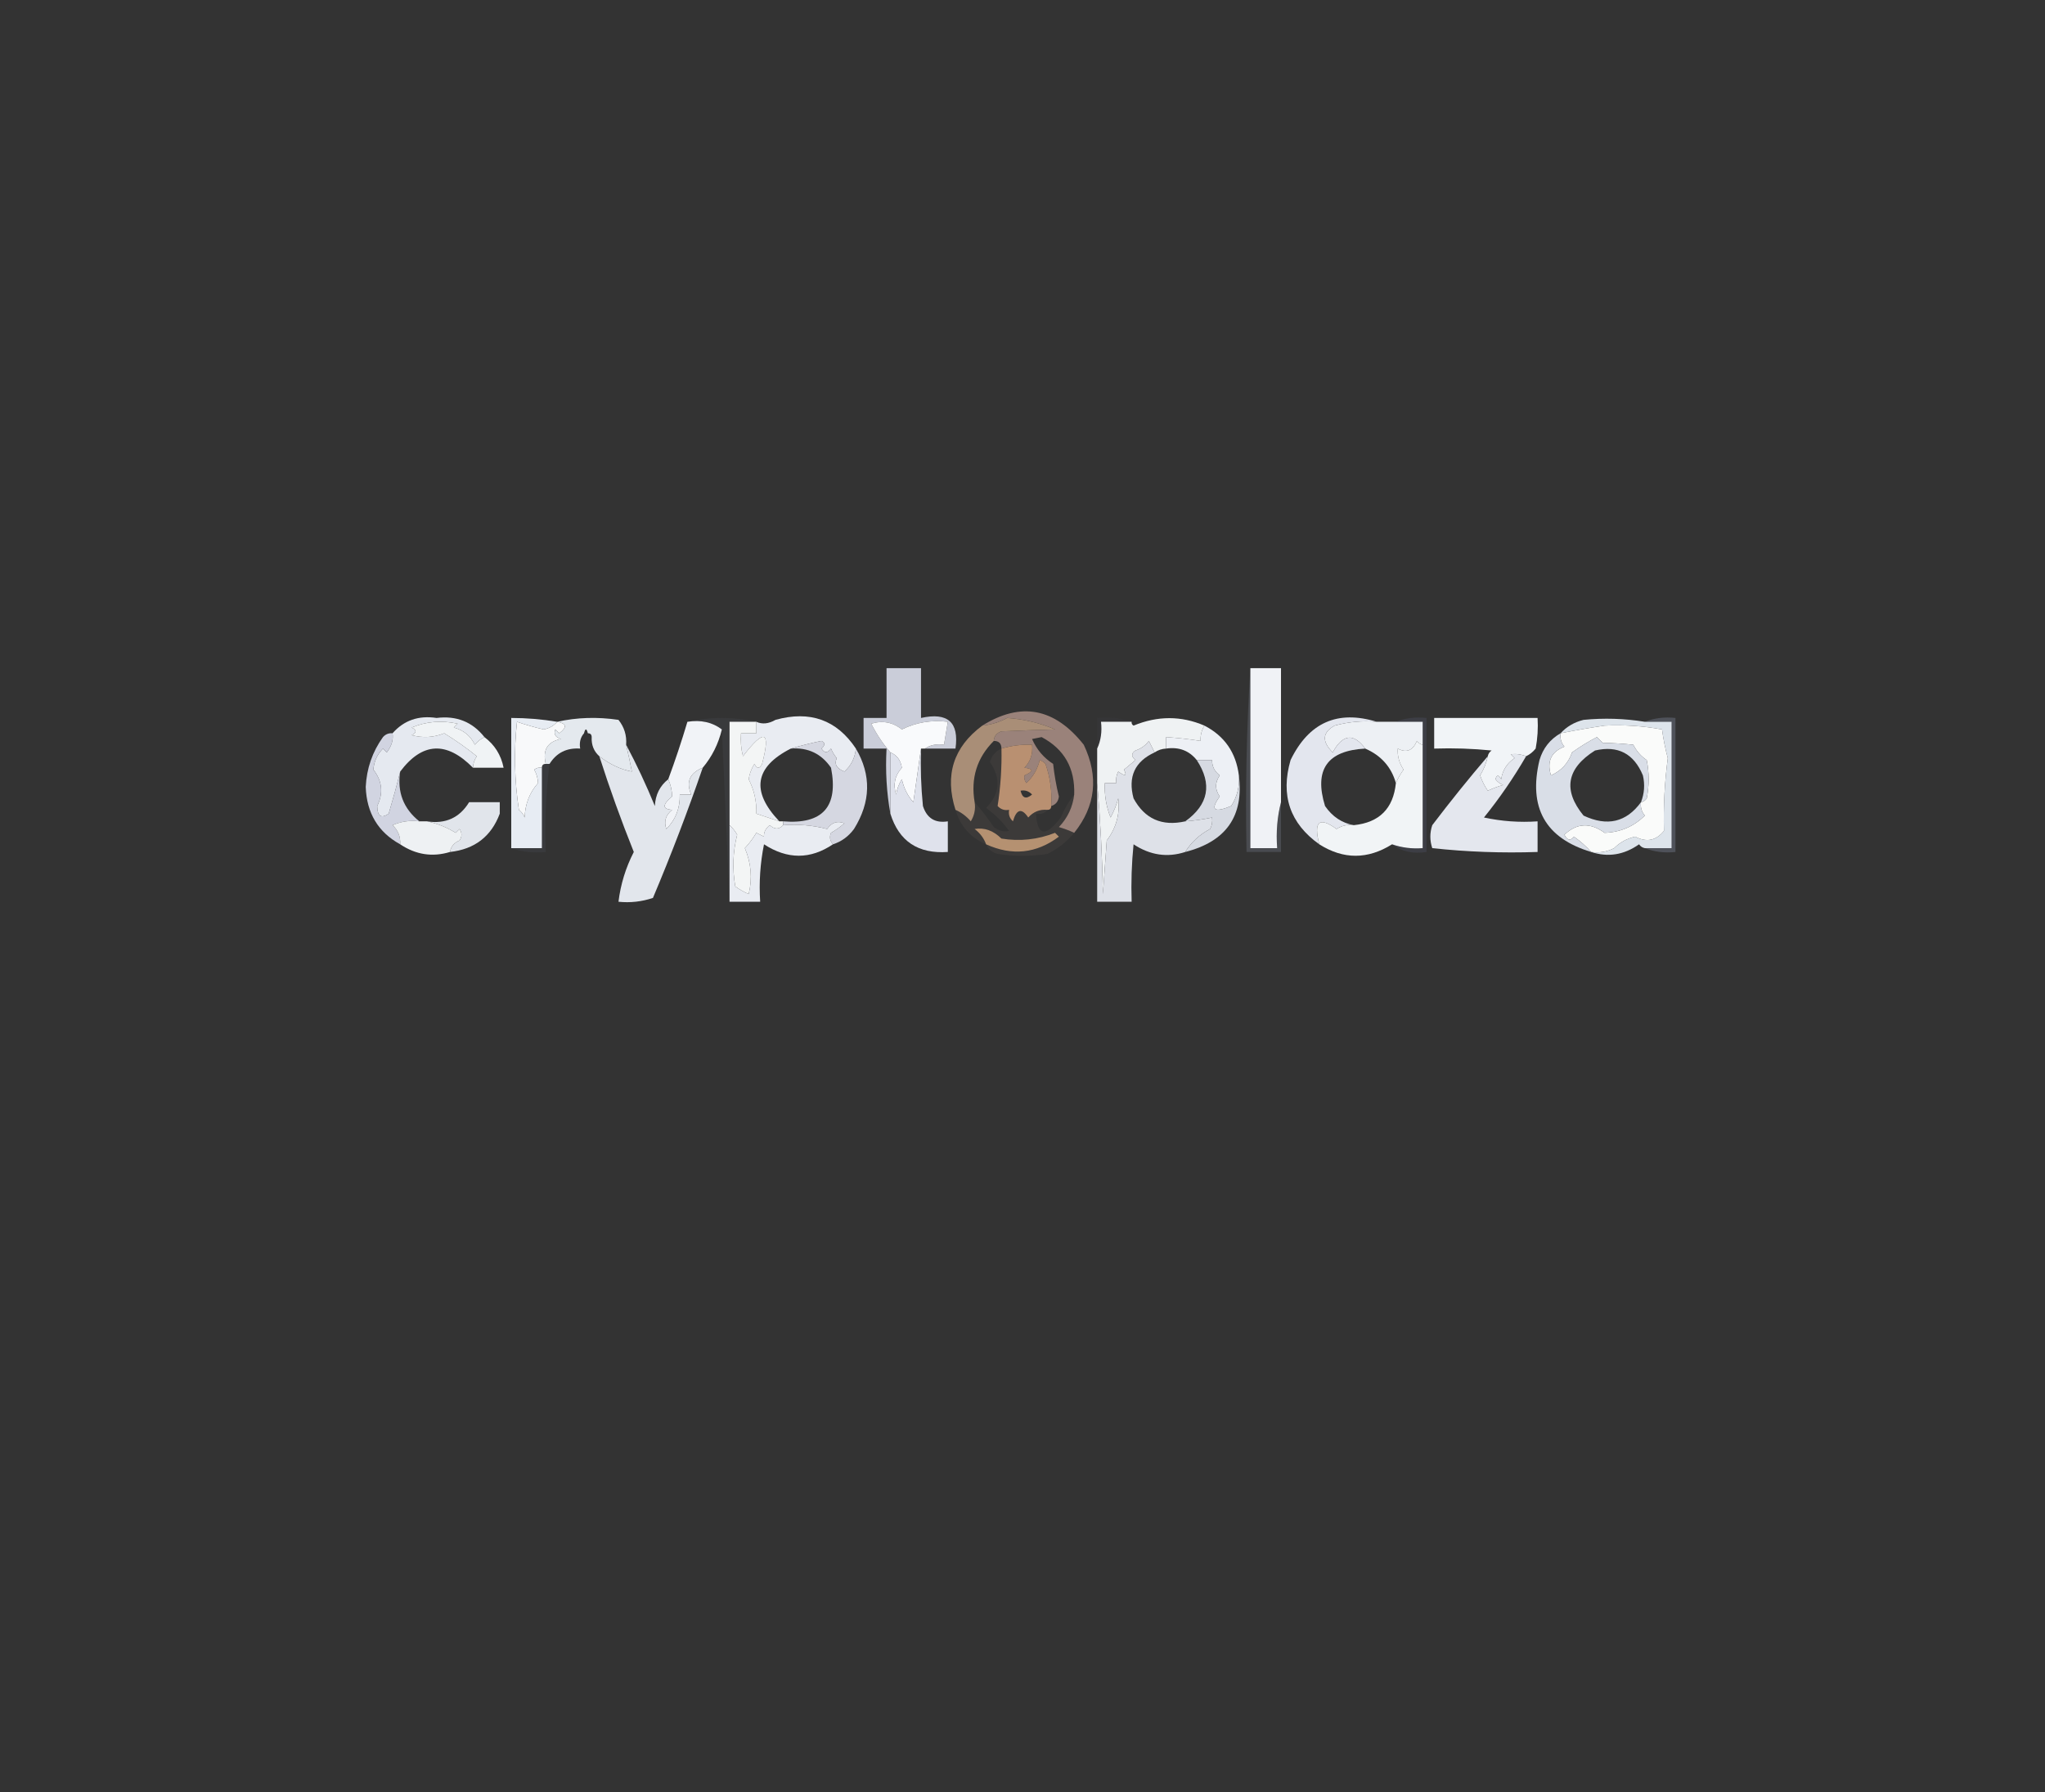 <?xml version="1.0" encoding="UTF-8"?>
<!DOCTYPE svg PUBLIC "-//W3C//DTD SVG 1.1//EN" "http://www.w3.org/Graphics/SVG/1.1/DTD/svg11.dtd">
<svg xmlns="http://www.w3.org/2000/svg" version="1.1" width="534px" height="468px" style="shape-rendering:geometricPrecision; text-rendering:geometricPrecision; image-rendering:optimizeQuality; fill-rule:evenodd; clip-rule:evenodd" xmlns:xlink="http://www.w3.org/1999/xlink">
<rect width="100%" height="100%" fill="#333333" stroke="none"/>
<g><path style="opacity:0.997" fill="#f0f2f6" d="M 326.5,174.5 C 329.167,174.5 331.833,174.5 334.5,174.5C 334.5,186.167 334.5,197.833 334.5,209.5C 333.517,213.298 333.183,217.298 333.5,221.5C 331.167,221.5 328.833,221.5 326.5,221.5C 326.5,205.833 326.5,190.167 326.5,174.5 Z"/></g>
<g><path style="opacity:1" fill="#cacdd9" d="M 241.5,195.5 C 242.919,194.549 244.585,194.216 246.5,194.5C 246.833,192.5 247.167,190.5 247.5,188.5C 243.217,187.989 239.217,188.656 235.5,190.5C 233.119,188.608 230.453,188.108 227.5,189C 228.902,191.773 230.569,194.273 232.5,196.5C 232.5,201.833 232.5,207.167 232.5,212.5C 231.511,207.025 231.178,201.358 231.5,195.5C 229.5,195.5 227.5,195.5 225.5,195.5C 225.5,192.833 225.5,190.167 225.5,187.5C 227.5,187.5 229.5,187.5 231.5,187.5C 231.5,183.167 231.5,178.833 231.5,174.5C 234.5,174.5 237.5,174.5 240.5,174.5C 240.5,178.833 240.5,183.167 240.5,187.5C 247.48,185.953 250.48,188.62 249.5,195.5C 246.833,195.5 244.167,195.5 241.5,195.5 Z"/></g>
<g><path style="opacity:0.922" fill="#a38980" d="M 280.5,217.5 C 279.234,216.91 277.901,216.41 276.5,216C 278.782,213.603 280.116,210.769 280.5,207.5C 280.742,200.64 277.908,195.64 272,192.5C 271.167,192.667 270.333,192.833 269.5,193C 270.69,195.733 272.524,197.899 275,199.5C 275.315,202.372 275.815,205.205 276.5,208C 276.361,209.301 275.695,210.134 274.5,210.5C 274.737,206.727 274.237,203.06 273,199.5C 272.586,199.043 272.086,198.709 271.5,198.5C 270.912,200.911 269.745,202.911 268,204.5C 267.536,203.906 267.369,203.239 267.5,202.5C 269.933,201.452 269.933,200.786 267.5,200.5C 269.075,198.886 269.741,196.886 269.5,194.5C 266.763,194.401 264.096,194.735 261.5,195.5C 261.5,194.167 260.833,193.5 259.5,193.5C 259.577,192.25 260.244,191.417 261.5,191C 266.258,190.788 270.925,190.622 275.5,190.5C 271.579,188.814 267.413,187.814 263,187.5C 260.941,188.618 258.774,189.285 256.5,189.5C 266.563,183.215 275.396,184.882 283,194.5C 286.945,202.829 286.112,210.495 280.5,217.5 Z"/></g>
<g><path style="opacity:0.993" fill="#fafbfd" d="M 241.5,195.5 C 241.167,195.5 240.833,195.5 240.5,195.5C 239.834,200.017 239.167,204.683 238.5,209.5C 237.012,207.851 236.012,205.851 235.5,203.5C 234.719,204.729 234.219,206.062 234,207.5C 233.161,204.86 233.661,202.527 235.5,200.5C 235.185,198.517 234.185,197.184 232.5,196.5C 230.569,194.273 228.902,191.773 227.5,189C 230.453,188.108 233.119,188.608 235.5,190.5C 239.217,188.656 243.217,187.989 247.5,188.5C 247.167,190.5 246.833,192.5 246.5,194.5C 244.585,194.216 242.919,194.549 241.5,195.5 Z"/></g>
<g><path style="opacity:0.994" fill="#f2f5f8" d="M 398.5,197.5 C 397.153,196.972 395.819,196.805 394.5,197C 394.833,197.333 395.167,197.667 395.5,198C 393.513,199.319 392.346,201.152 392,203.5C 391.346,202.304 390.846,202.304 390.5,203.5C 391.025,204.192 391.692,204.692 392.5,205C 391.128,205.402 389.795,205.902 388.5,206.5C 387.643,205.264 386.977,203.931 386.5,202.5C 387.456,200.925 388.123,199.258 388.5,197.5C 388.611,196.883 388.944,196.383 389.5,196C 384.511,195.501 379.511,195.334 374.5,195.5C 374.5,192.833 374.5,190.167 374.5,187.5C 383.5,187.5 392.5,187.5 401.5,187.5C 401.664,190.187 401.497,192.854 401,195.5C 400.292,196.381 399.458,197.047 398.5,197.5 Z"/></g>
<g><path style="opacity:0.991" fill="#fafbfc" d="M 145.5,188.5 C 147.973,188.947 148.14,189.947 146,191.5C 145.667,191.167 145.333,190.833 145,190.5C 144.544,191.744 145.044,192.577 146.5,193C 142.97,193.672 141.637,195.838 142.5,199.5C 141.833,199.5 141.5,199.833 141.5,200.5C 140.761,200.369 140.094,200.536 139.5,201C 140.097,202.062 140.43,203.228 140.5,204.5C 138.286,206.99 137.119,209.99 137,213.5C 136.692,212.692 136.192,212.025 135.5,211.5C 134.335,203.855 134.169,196.188 135,188.5C 137.267,189.289 139.6,189.956 142,190.5C 143.459,190.192 144.626,189.525 145.5,188.5 Z"/></g>
<g><path style="opacity:0.999" fill="#e9ecf2" d="M 223.5,195.5 C 223.251,197.936 222.251,199.936 220.5,201.5C 218.461,200.723 217.795,199.557 218.5,198C 217.874,197.25 217.374,196.416 217,195.5C 216.107,196.711 215.274,196.711 214.5,195.5C 215.506,194.604 215.506,193.938 214.5,193.5C 211.689,194.08 209.023,194.746 206.5,195.5C 197.048,200.317 196.048,206.65 203.5,214.5C 201.5,213.833 199.5,213.167 197.5,212.5C 197.599,209.327 196.932,206.327 195.5,203.5C 195.719,202.062 196.219,200.729 197,199.5C 197.667,200.833 198.333,200.833 199,199.5C 201.295,190.826 199.628,190.159 194,197.5C 193.505,195.527 193.338,193.527 193.5,191.5C 194.833,191.5 196.167,191.5 197.5,191.5C 197.5,190.5 197.5,189.5 197.5,188.5C 199.034,189.203 200.701,189.036 202.5,188C 211.495,185.494 218.495,187.994 223.5,195.5 Z"/></g>
<g><path style="opacity:0.971" fill="#f5f8f9" d="M 314.5,189.5 C 313.766,190.708 313.433,192.041 313.5,193.5C 310.518,193.037 307.518,192.704 304.5,192.5C 304.5,193.5 304.5,194.5 304.5,195.5C 303.391,195.557 302.391,195.89 301.5,196.5C 301.013,195.527 300.513,194.527 300,193.5C 299.097,194.701 297.931,195.535 296.5,196C 295.359,196.741 295.359,197.575 296.5,198.5C 295.5,199.333 294.5,200.167 293.5,201C 294.34,202.666 293.84,202.833 292,201.5C 291.517,202.448 291.351,203.448 291.5,204.5C 290.5,204.5 289.5,204.5 288.5,204.5C 288.351,207.607 288.851,210.607 290,213.5C 290.862,211.913 291.529,210.246 292,208.5C 292.483,212.545 291.483,216.211 289,219.5C 288.667,224.167 288.333,228.833 288,233.5C 287.83,223.658 287.33,213.991 286.5,204.5C 286.5,201.5 286.5,198.5 286.5,195.5C 287.468,193.393 287.802,191.059 287.5,188.5C 290.167,188.5 292.833,188.5 295.5,188.5C 295.435,188.938 295.601,189.272 296,189.5C 302.284,186.904 308.45,186.904 314.5,189.5 Z"/></g>
<g><path style="opacity:0.996" fill="#fbfcfb" d="M 415.5,222.5 C 414.194,221.032 412.694,219.699 411,218.5C 410.086,219.654 409.253,219.487 408.5,218C 411.751,214.925 415.251,214.758 419,217.5C 423.128,217.35 426.628,215.85 429.5,213C 428.663,211.989 428.33,210.822 428.5,209.5C 429.117,209.389 429.617,209.056 430,208.5C 430.667,205.167 430.667,201.833 430,198.5C 428.493,197.495 427.327,196.162 426.5,194.5C 423.933,194.222 421.267,194.056 418.5,194C 418,193.5 417.5,193 417,192.5C 414.752,193.664 412.586,194.997 410.5,196.5C 409.531,199.302 407.698,201.302 405,202.5C 403.877,198.849 405.044,196.349 408.5,195C 407.663,193.989 407.33,192.822 407.5,191.5C 411.305,190.733 415.139,190.067 419,189.5C 424.103,189.262 429.103,189.595 434,190.5C 434.339,193.036 434.839,195.536 435.5,198C 434.665,204.371 434.332,210.705 434.5,217C 432.431,219.547 429.931,220.047 427,218.5C 424.824,218.988 422.991,219.988 421.5,221.5C 419.604,222.466 417.604,222.799 415.5,222.5 Z"/></g>
<g><path style="opacity:0.986" fill="#e7ebf2" d="M 126.5,192.5 C 125.542,192.953 124.708,193.619 124,194.5C 122.891,192.185 121.057,190.685 118.5,190C 118.833,189.667 119.167,189.333 119.5,189C 115.309,188.078 111.309,188.412 107.5,190C 108.833,190.667 108.833,191.333 107.5,192C 110.429,192.777 113.263,192.61 116,191.5C 119.001,193.346 121.835,195.346 124.5,197.5C 123.873,198.417 123.539,199.417 123.5,200.5C 116.605,193.494 110.271,193.827 104.5,201.5C 103.615,205.07 102.615,208.737 101.5,212.5C 99.538,213.854 98.538,213.187 98.5,210.5C 100.139,207.119 99.806,203.952 97.5,201C 97.658,198.851 98.492,197.017 100,195.5C 100.333,195.833 100.667,196.167 101,196.5C 102.264,194.84 102.764,193.173 102.5,191.5C 105.47,188.124 109.304,186.79 114,187.5C 119.191,186.853 123.358,188.519 126.5,192.5 Z"/></g>
<g><path style="opacity:1" fill="#e4e9ee" d="M 145.5,188.5 C 150.65,187.349 155.984,187.183 161.5,188C 163.016,189.897 163.683,192.064 163.5,194.5C 164.061,196.908 164.561,199.241 165,201.5C 162.088,200.969 159.254,199.636 156.5,197.5C 155.069,196.22 154.402,194.553 154.5,192.5C 154.5,191.833 154.167,191.5 153.5,191.5C 153.167,190.167 152.833,190.167 152.5,191.5C 151.566,192.568 151.232,193.901 151.5,195.5C 147.981,195.259 145.315,196.593 143.5,199.5C 143.167,199.5 142.833,199.5 142.5,199.5C 141.637,195.838 142.97,193.672 146.5,193C 145.044,192.577 144.544,191.744 145,190.5C 145.333,190.833 145.667,191.167 146,191.5C 148.14,189.947 147.973,188.947 145.5,188.5 Z"/></g>
<g><path style="opacity:0.956" fill="#e5ecf3" d="M 429.5,188.5 C 431.833,188.5 434.167,188.5 436.5,188.5C 436.5,199.5 436.5,210.5 436.5,221.5C 434.167,221.5 431.833,221.5 429.5,221.5C 428.883,221.389 428.383,221.056 428,220.5C 424.057,223.276 419.89,223.943 415.5,222.5C 417.604,222.799 419.604,222.466 421.5,221.5C 422.991,219.988 424.824,218.988 427,218.5C 429.931,220.047 432.431,219.547 434.5,217C 434.332,210.705 434.665,204.371 435.5,198C 434.839,195.536 434.339,193.036 434,190.5C 429.103,189.595 424.103,189.262 419,189.5C 415.139,190.067 411.305,190.733 407.5,191.5C 409.09,189.766 411.09,188.6 413.5,188C 418.854,187.471 424.187,187.638 429.5,188.5 Z"/></g>
<g><path style="opacity:0.039" fill="#6a799b" d="M 295.5,188.5 C 292.833,188.5 290.167,188.5 287.5,188.5C 287.802,191.059 287.468,193.393 286.5,195.5C 286.5,192.833 286.5,190.167 286.5,187.5C 289.713,187.19 292.713,187.523 295.5,188.5 Z"/></g>
<g><path style="opacity:1" fill="#edf0f4" d="M 359.5,188.5 C 361.167,188.5 362.833,188.5 364.5,188.5C 366.833,188.5 369.167,188.5 371.5,188.5C 371.5,190.5 371.5,192.5 371.5,194.5C 370.883,194.389 370.383,194.056 370,193.5C 368.901,196.039 367.234,196.705 365,195.5C 364.862,197.432 365.362,199.266 366.5,201C 365.695,202.113 365.028,203.279 364.5,204.5C 363.302,200.296 360.635,197.296 356.5,195.5C 353.455,191.383 350.622,191.717 348,196.5C 345.114,193.632 345.281,191.298 348.5,189.5C 352.107,188.511 355.774,188.177 359.5,188.5 Z"/></g>
<g><path style="opacity:0.024" fill="#3b3373" d="M 152.5,191.5 C 152.833,191.5 153.167,191.5 153.5,191.5C 154.167,191.5 154.5,191.833 154.5,192.5C 153.1,193.1 152.1,194.1 151.5,195.5C 151.232,193.901 151.566,192.568 152.5,191.5 Z"/></g>
<g><path style="opacity:1" fill="#edf0f5" d="M 314.5,189.5 C 319.751,192.208 322.751,196.542 323.5,202.5C 323.72,205.4 323.054,208.067 321.5,210.5C 316.963,212.359 315.963,211.526 318.5,208C 317.233,206.204 317.233,204.371 318.5,202.5C 317.147,201.476 316.48,200.143 316.5,198.5C 315.167,198.5 313.833,198.5 312.5,198.5C 310.497,196.018 307.831,195.018 304.5,195.5C 304.5,194.5 304.5,193.5 304.5,192.5C 307.518,192.704 310.518,193.037 313.5,193.5C 313.433,192.041 313.766,190.708 314.5,189.5 Z"/></g>
<g><path style="opacity:1" fill="#f0f3f5" d="M 126.5,192.5 C 129.182,194.53 130.849,197.197 131.5,200.5C 128.833,200.5 126.167,200.5 123.5,200.5C 123.539,199.417 123.873,198.417 124.5,197.5C 121.835,195.346 119.001,193.346 116,191.5C 113.263,192.61 110.429,192.777 107.5,192C 108.833,191.333 108.833,190.667 107.5,190C 111.309,188.412 115.309,188.078 119.5,189C 119.167,189.333 118.833,189.667 118.5,190C 121.057,190.685 122.891,192.185 124,194.5C 124.708,193.619 125.542,192.953 126.5,192.5 Z"/></g>
<g><path style="opacity:0.996" fill="#aa8f78" d="M 259.5,193.5 C 255.109,197.895 253.442,203.228 254.5,209.5C 254.785,211.288 254.452,212.955 253.5,214.5C 252.358,213.174 251.024,212.174 249.5,211.5C 246.633,202.435 248.967,195.102 256.5,189.5C 258.774,189.285 260.941,188.618 263,187.5C 267.413,187.814 271.579,188.814 275.5,190.5C 270.925,190.622 266.258,190.788 261.5,191C 260.244,191.417 259.577,192.25 259.5,193.5 Z"/></g>
<g><path style="opacity:0.287" fill="#96a0bc" d="M 429.5,188.5 C 431.948,187.527 434.615,187.194 437.5,187.5C 437.5,199.167 437.5,210.833 437.5,222.5C 434.615,222.806 431.948,222.473 429.5,221.5C 431.833,221.5 434.167,221.5 436.5,221.5C 436.5,210.5 436.5,199.5 436.5,188.5C 434.167,188.5 431.833,188.5 429.5,188.5 Z"/></g>
<g><path style="opacity:0.999" fill="#f1f3f7" d="M 179.5,188.5 C 183.012,187.945 186.012,188.612 188.5,190.5C 187.579,194.299 185.912,197.632 183.5,200.5C 180.07,201.896 179.07,204.23 180.5,207.5C 179.5,207.5 178.5,207.5 177.5,207.5C 177.604,211.027 176.437,214.027 174,216.5C 173.316,214.521 173.816,212.854 175.5,211.5C 172.922,211.323 172.922,210.157 175.5,208C 175.481,206.479 175.148,204.979 174.5,203.5C 176.311,198.608 177.978,193.608 179.5,188.5 Z"/></g>
<g><path style="opacity:0.964" fill="#fafcfc" d="M 197.5,188.5 C 197.5,189.5 197.5,190.5 197.5,191.5C 196.167,191.5 194.833,191.5 193.5,191.5C 193.338,193.527 193.505,195.527 194,197.5C 199.628,190.159 201.295,190.826 199,199.5C 198.333,200.833 197.667,200.833 197,199.5C 196.219,200.729 195.719,202.062 195.5,203.5C 196.932,206.327 197.599,209.327 197.5,212.5C 199.5,213.167 201.5,213.833 203.5,214.5C 203.833,214.5 204.167,214.5 204.5,214.5C 204.5,214.833 204.5,215.167 204.5,215.5C 203.427,216.658 202.261,216.658 201,215.5C 199.902,216.384 199.402,217.384 199.5,218.5C 198.833,218.167 198.167,217.833 197.5,217.5C 196.646,218.948 195.646,220.281 194.5,221.5C 196.161,225.442 196.494,229.442 195.5,233.5C 194.252,232.96 193.085,232.293 192,231.5C 191.201,226.913 191.368,222.413 192.5,218C 191.934,217.005 191.267,216.172 190.5,215.5C 190.5,206.5 190.5,197.5 190.5,188.5C 192.833,188.5 195.167,188.5 197.5,188.5 Z"/></g>
<g><path style="opacity:0.986" fill="#dbe0e9" d="M 407.5,191.5 C 407.33,192.822 407.663,193.989 408.5,195C 405.044,196.349 403.877,198.849 405,202.5C 407.698,201.302 409.531,199.302 410.5,196.5C 412.586,194.997 414.752,193.664 417,192.5C 417.5,193 418,193.5 418.5,194C 421.267,194.056 423.933,194.222 426.5,194.5C 427.327,196.162 428.493,197.495 430,198.5C 430.667,201.833 430.667,205.167 430,208.5C 429.617,209.056 429.117,209.389 428.5,209.5C 428.33,210.822 428.663,211.989 429.5,213C 426.628,215.85 423.128,217.35 419,217.5C 415.251,214.758 411.751,214.925 408.5,218C 409.253,219.487 410.086,219.654 411,218.5C 412.694,219.699 414.194,221.032 415.5,222.5C 403.532,218.913 399.032,210.913 402,198.5C 402.907,195.428 404.74,193.095 407.5,191.5 Z M 428.5,209.5 C 424.679,214.742 419.679,215.908 413.5,213C 408.071,206.353 409.071,200.686 416.5,196C 422.467,194.621 426.633,196.788 429,202.5C 429.556,204.885 429.39,207.218 428.5,209.5 Z"/></g>
<g><path style="opacity:0.984" fill="#e0e3ea" d="M 301.5,196.5 C 296.319,198.877 294.486,202.877 296,208.5C 298.91,213.863 303.41,215.863 309.5,214.5C 311.861,214.326 314.194,213.993 316.5,213.5C 316.649,214.552 316.483,215.552 316,216.5C 313.243,217.945 311.076,219.945 309.5,222.5C 304.827,224.017 300.327,223.351 296,220.5C 295.501,225.489 295.334,230.489 295.5,235.5C 292.5,235.5 289.5,235.5 286.5,235.5C 286.5,225.167 286.5,214.833 286.5,204.5C 287.33,213.991 287.83,223.658 288,233.5C 288.333,228.833 288.667,224.167 289,219.5C 291.483,216.211 292.483,212.545 292,208.5C 291.529,210.246 290.862,211.913 290,213.5C 288.851,210.607 288.351,207.607 288.5,204.5C 289.5,204.5 290.5,204.5 291.5,204.5C 291.351,203.448 291.517,202.448 292,201.5C 293.84,202.833 294.34,202.666 293.5,201C 294.5,200.167 295.5,199.333 296.5,198.5C 295.359,197.575 295.359,196.741 296.5,196C 297.931,195.535 299.097,194.701 300,193.5C 300.513,194.527 301.013,195.527 301.5,196.5 Z"/></g>
<g><path style="opacity:0.991" fill="#d7d9e3" d="M 223.5,195.5 C 227.559,202.448 227.393,209.448 223,216.5C 221.549,218.464 219.716,219.797 217.5,220.5C 216.697,219.577 216.53,218.577 217,217.5C 218.255,216.789 219.421,215.956 220.5,215C 218.633,214.289 217.133,214.789 216,216.5C 212.27,215.54 208.437,215.207 204.5,215.5C 204.5,215.167 204.5,214.833 204.5,214.5C 214.821,215.345 218.987,210.679 217,200.5C 214.487,196.827 210.987,195.161 206.5,195.5C 209.023,194.746 211.689,194.08 214.5,193.5C 215.506,193.938 215.506,194.604 214.5,195.5C 215.274,196.711 216.107,196.711 217,195.5C 217.374,196.416 217.874,197.25 218.5,198C 217.795,199.557 218.461,200.723 220.5,201.5C 222.251,199.936 223.251,197.936 223.5,195.5 Z"/></g>
<g><path style="opacity:0.992" fill="#e0e3ed" d="M 240.5,195.5 C 240.334,200.511 240.501,205.511 241,210.5C 242.026,213.693 244.192,215.026 247.5,214.5C 247.5,217.167 247.5,219.833 247.5,222.5C 239.738,223.04 234.738,219.707 232.5,212.5C 232.5,207.167 232.5,201.833 232.5,196.5C 234.185,197.184 235.185,198.517 235.5,200.5C 233.661,202.527 233.161,204.86 234,207.5C 234.219,206.062 234.719,204.729 235.5,203.5C 236.012,205.851 237.012,207.851 238.5,209.5C 239.167,204.683 239.834,200.017 240.5,195.5 Z"/></g>
<g><path style="opacity:0.094" fill="#7780a4" d="M 142.5,199.5 C 142.833,199.5 143.167,199.5 143.5,199.5C 142.534,207.08 142.201,214.747 142.5,222.5C 139.287,222.81 136.287,222.477 133.5,221.5C 136.167,221.5 138.833,221.5 141.5,221.5C 141.5,214.5 141.5,207.5 141.5,200.5C 141.5,199.833 141.833,199.5 142.5,199.5 Z"/></g>
<g><path style="opacity:0.086" fill="#79849e" d="M 179.5,188.5 C 185.5,187.167 191.5,187.167 197.5,188.5C 195.167,188.5 192.833,188.5 190.5,188.5C 190.5,197.5 190.5,206.5 190.5,215.5C 190.5,222.167 190.5,228.833 190.5,235.5C 189.833,220.5 189.167,205.5 188.5,190.5C 186.012,188.612 183.012,187.945 179.5,188.5 Z"/></g>
<g><path style="opacity:0.999" fill="#e3e6ee" d="M 359.5,188.5 C 355.774,188.177 352.107,188.511 348.5,189.5C 345.281,191.298 345.114,193.632 348,196.5C 350.622,191.717 353.455,191.383 356.5,195.5C 346.575,196.019 343.075,201.019 346,210.5C 347.913,213.28 350.413,214.947 353.5,215.5C 351.856,215.286 350.356,215.62 349,216.5C 344.454,213.185 342.954,214.518 344.5,220.5C 336.83,215.038 334.33,207.705 337,198.5C 341.764,188.696 349.264,185.363 359.5,188.5 Z"/></g>
<g><path style="opacity:0.965" fill="#d6d9e7" d="M 102.5,191.5 C 102.764,193.173 102.264,194.84 101,196.5C 100.667,196.167 100.333,195.833 100,195.5C 98.492,197.017 97.658,198.851 97.5,201C 99.806,203.952 100.139,207.119 98.5,210.5C 98.538,213.187 99.538,213.854 101.5,212.5C 102.615,208.737 103.615,205.07 104.5,201.5C 103.678,206.846 105.345,211.18 109.5,214.5C 107.076,214.192 104.743,214.526 102.5,215.5C 103.95,216.85 104.617,218.516 104.5,220.5C 98.738,217.333 95.738,212.333 95.5,205.5C 95.74,200.688 97.24,196.355 100,192.5C 100.671,191.748 101.504,191.414 102.5,191.5 Z"/></g>
<g><path style="opacity:0.02" fill="#383961" d="M 122.5,209.5 C 125.287,208.523 128.287,208.19 131.5,208.5C 131.768,210.099 131.434,211.432 130.5,212.5C 130.5,211.5 130.5,210.5 130.5,209.5C 127.833,209.5 125.167,209.5 122.5,209.5 Z"/></g>
<g><path style="opacity:0.2" fill="#a4aec6" d="M 326.5,174.5 C 326.5,190.167 326.5,205.833 326.5,221.5C 328.833,221.5 331.167,221.5 333.5,221.5C 333.183,217.298 333.517,213.298 334.5,209.5C 334.5,213.833 334.5,218.167 334.5,222.5C 331.5,222.5 328.5,222.5 325.5,222.5C 325.17,206.325 325.504,190.325 326.5,174.5 Z"/></g>
<g><path style="opacity:0.998" fill="#e2e6ec" d="M 163.5,194.5 C 166.225,199.622 168.725,204.955 171,210.5C 171.144,207.558 172.311,205.224 174.5,203.5C 175.148,204.979 175.481,206.479 175.5,208C 172.922,210.157 172.922,211.323 175.5,211.5C 173.816,212.854 173.316,214.521 174,216.5C 176.437,214.027 177.604,211.027 177.5,207.5C 178.5,207.5 179.5,207.5 180.5,207.5C 179.07,204.23 180.07,201.896 183.5,200.5C 179.584,211.903 175.251,223.236 170.5,234.5C 167.572,235.484 164.572,235.817 161.5,235.5C 162.059,230.931 163.392,226.598 165.5,222.5C 162.178,214.208 159.178,205.875 156.5,197.5C 159.254,199.636 162.088,200.969 165,201.5C 164.561,199.241 164.061,196.908 163.5,194.5 Z"/></g>
<g><path style="opacity:0.975" fill="#bd9373" d="M 267.5,200.5 C 266.167,201.167 266.167,201.833 267.5,202.5C 267.369,203.239 267.536,203.906 268,204.5C 269.745,202.911 270.912,200.911 271.5,198.5C 272.086,198.709 272.586,199.043 273,199.5C 274.237,203.06 274.737,206.727 274.5,210.5C 274.5,211.167 274.167,211.5 273.5,211.5C 271.508,211.328 269.842,211.995 268.5,213.5C 266.781,210.952 265.448,211.285 264.5,214.5C 263.614,213.675 263.281,212.675 263.5,211.5C 262.325,211.719 261.325,211.386 260.5,210.5C 261.28,205.441 261.613,200.441 261.5,195.5C 264.096,194.735 266.763,194.401 269.5,194.5C 269.741,196.886 269.075,198.886 267.5,200.5 Z M 266.5,206.5 C 267.675,206.281 268.675,206.614 269.5,207.5C 267.948,208.798 266.948,208.465 266.5,206.5 Z M 267.5,200.5 C 269.933,200.786 269.933,201.452 267.5,202.5C 266.167,201.833 266.167,201.167 267.5,200.5 Z"/></g>
<g><path style="opacity:1" fill="#e4e7ee" d="M 398.5,197.5 C 395.275,203.072 391.608,208.406 387.5,213.5C 392.12,214.493 396.786,214.827 401.5,214.5C 401.5,217.167 401.5,219.833 401.5,222.5C 392.249,222.818 383.083,222.485 374,221.5C 373.333,219.5 373.333,217.5 374,215.5C 378.697,209.312 383.531,203.312 388.5,197.5C 388.123,199.258 387.456,200.925 386.5,202.5C 386.977,203.931 387.643,205.264 388.5,206.5C 389.795,205.902 391.128,205.402 392.5,205C 391.692,204.692 391.025,204.192 390.5,203.5C 390.846,202.304 391.346,202.304 392,203.5C 392.346,201.152 393.513,199.319 395.5,198C 395.167,197.667 394.833,197.333 394.5,197C 395.819,196.805 397.153,196.972 398.5,197.5 Z"/></g>
<g><path style="opacity:0.993" fill="#d7dbe3" d="M 312.5,198.5 C 313.833,198.5 315.167,198.5 316.5,198.5C 316.48,200.143 317.147,201.476 318.5,202.5C 317.233,204.371 317.233,206.204 318.5,208C 315.963,211.526 316.963,212.359 321.5,210.5C 323.054,208.067 323.72,205.4 323.5,202.5C 324.836,213.112 320.17,219.779 309.5,222.5C 311.076,219.945 313.243,217.945 316,216.5C 316.483,215.552 316.649,214.552 316.5,213.5C 314.194,213.993 311.861,214.326 309.5,214.5C 315.598,210.111 316.598,204.778 312.5,198.5 Z"/></g>
<g><path style="opacity:1" fill="#f1f4f6" d="M 371.5,194.5 C 371.5,203.5 371.5,212.5 371.5,221.5C 368.721,221.721 366.054,221.388 363.5,220.5C 357.125,224.489 350.792,224.489 344.5,220.5C 342.954,214.518 344.454,213.185 349,216.5C 350.356,215.62 351.856,215.286 353.5,215.5C 360.167,214.833 363.833,211.167 364.5,204.5C 365.028,203.279 365.695,202.113 366.5,201C 365.362,199.266 364.862,197.432 365,195.5C 367.234,196.705 368.901,196.039 370,193.5C 370.383,194.056 370.883,194.389 371.5,194.5 Z"/></g>
<g><path style="opacity:0.99" fill="#e3e7ed" d="M 122.5,209.5 C 125.167,209.5 127.833,209.5 130.5,209.5C 130.5,210.5 130.5,211.5 130.5,212.5C 128.27,218.46 123.937,221.793 117.5,222.5C 117.75,221.078 118.583,220.078 120,219.5C 120.667,218.5 120.667,217.5 120,216.5C 119.667,216.833 119.333,217.167 119,217.5C 116.622,216.033 114.122,215.033 111.5,214.5C 116.34,215.244 120.007,213.578 122.5,209.5 Z"/></g>
<g><path style="opacity:0.995" fill="#eff2f4" d="M 109.5,214.5 C 110.167,214.5 110.833,214.5 111.5,214.5C 114.122,215.033 116.622,216.033 119,217.5C 119.333,217.167 119.667,216.833 120,216.5C 120.667,217.5 120.667,218.5 120,219.5C 118.583,220.078 117.75,221.078 117.5,222.5C 112.914,223.892 108.58,223.225 104.5,220.5C 104.617,218.516 103.95,216.85 102.5,215.5C 104.743,214.526 107.076,214.192 109.5,214.5 Z"/></g>
<g><path style="opacity:0.988" fill="#eaedf3" d="M 217.5,220.5 C 211.612,224.475 205.612,224.475 199.5,220.5C 198.506,225.456 198.173,230.456 198.5,235.5C 195.833,235.5 193.167,235.5 190.5,235.5C 190.5,228.833 190.5,222.167 190.5,215.5C 191.267,216.172 191.934,217.005 192.5,218C 191.368,222.413 191.201,226.913 192,231.5C 193.085,232.293 194.252,232.96 195.5,233.5C 196.494,229.442 196.161,225.442 194.5,221.5C 195.646,220.281 196.646,218.948 197.5,217.5C 198.167,217.833 198.833,218.167 199.5,218.5C 199.402,217.384 199.902,216.384 201,215.5C 202.261,216.658 203.427,216.658 204.5,215.5C 208.437,215.207 212.27,215.54 216,216.5C 217.133,214.789 218.633,214.289 220.5,215C 219.421,215.956 218.255,216.789 217,217.5C 216.53,218.577 216.697,219.577 217.5,220.5 Z"/></g>
<g><path style="opacity:0.192" fill="#686f93" d="M 364.5,188.5 C 366.948,187.527 369.615,187.194 372.5,187.5C 372.5,199.167 372.5,210.833 372.5,222.5C 368.988,223.055 365.988,222.388 363.5,220.5C 366.054,221.388 368.721,221.721 371.5,221.5C 371.5,212.5 371.5,203.5 371.5,194.5C 371.5,192.5 371.5,190.5 371.5,188.5C 369.167,188.5 366.833,188.5 364.5,188.5 Z"/></g>
<g><path style="opacity:0.11" fill="#8e7870" d="M 261.5,195.5 C 261.613,200.441 261.28,205.441 260.5,210.5C 261.325,211.386 262.325,211.719 263.5,211.5C 263.281,212.675 263.614,213.675 264.5,214.5C 265.448,211.285 266.781,210.952 268.5,213.5C 269.842,211.995 271.508,211.328 273.5,211.5C 272.791,212.404 271.791,212.737 270.5,212.5C 270.878,218.371 273.045,218.704 277,213.5C 277.941,211.273 279.108,209.273 280.5,207.5C 280.116,210.769 278.782,213.603 276.5,216C 277.901,216.41 279.234,216.91 280.5,217.5C 278.599,219.796 276.266,221.629 273.5,223C 269.167,223.667 264.833,223.667 260.5,223C 259.058,222.623 258.058,221.79 257.5,220.5C 253.458,218.788 250.792,215.788 249.5,211.5C 251.024,212.174 252.358,213.174 253.5,214.5C 254.452,212.955 254.785,211.288 254.5,209.5C 256.268,211.508 257.934,213.674 259.5,216C 260.759,216.982 262.092,217.315 263.5,217C 261.833,214.667 259.833,212.667 257.5,211C 261.119,207.321 261.452,203.321 258.5,199C 258.978,197.358 259.978,196.191 261.5,195.5 Z"/></g>
<g><path style="opacity:1" fill="#e7ecf3" d="M 145.5,188.5 C 144.626,189.525 143.459,190.192 142,190.5C 139.6,189.956 137.267,189.289 135,188.5C 134.169,196.188 134.335,203.855 135.5,211.5C 136.192,212.025 136.692,212.692 137,213.5C 137.119,209.99 138.286,206.99 140.5,204.5C 140.43,203.228 140.097,202.062 139.5,201C 140.094,200.536 140.761,200.369 141.5,200.5C 141.5,207.5 141.5,214.5 141.5,221.5C 138.833,221.5 136.167,221.5 133.5,221.5C 133.5,210.167 133.5,198.833 133.5,187.5C 137.534,187.505 141.534,187.838 145.5,188.5 Z"/></g>
<g><path style="opacity:0.925" fill="#bf9876" d="M 257.5,220.5 C 256.91,218.903 255.91,217.569 254.5,216.5C 257.032,216.069 259.366,216.902 261.5,219C 266.305,219.781 270.972,219.281 275.5,217.5C 275.833,217.833 276.167,218.167 276.5,218.5C 270.623,222.909 264.289,223.576 257.5,220.5 Z"/></g>
</svg>

